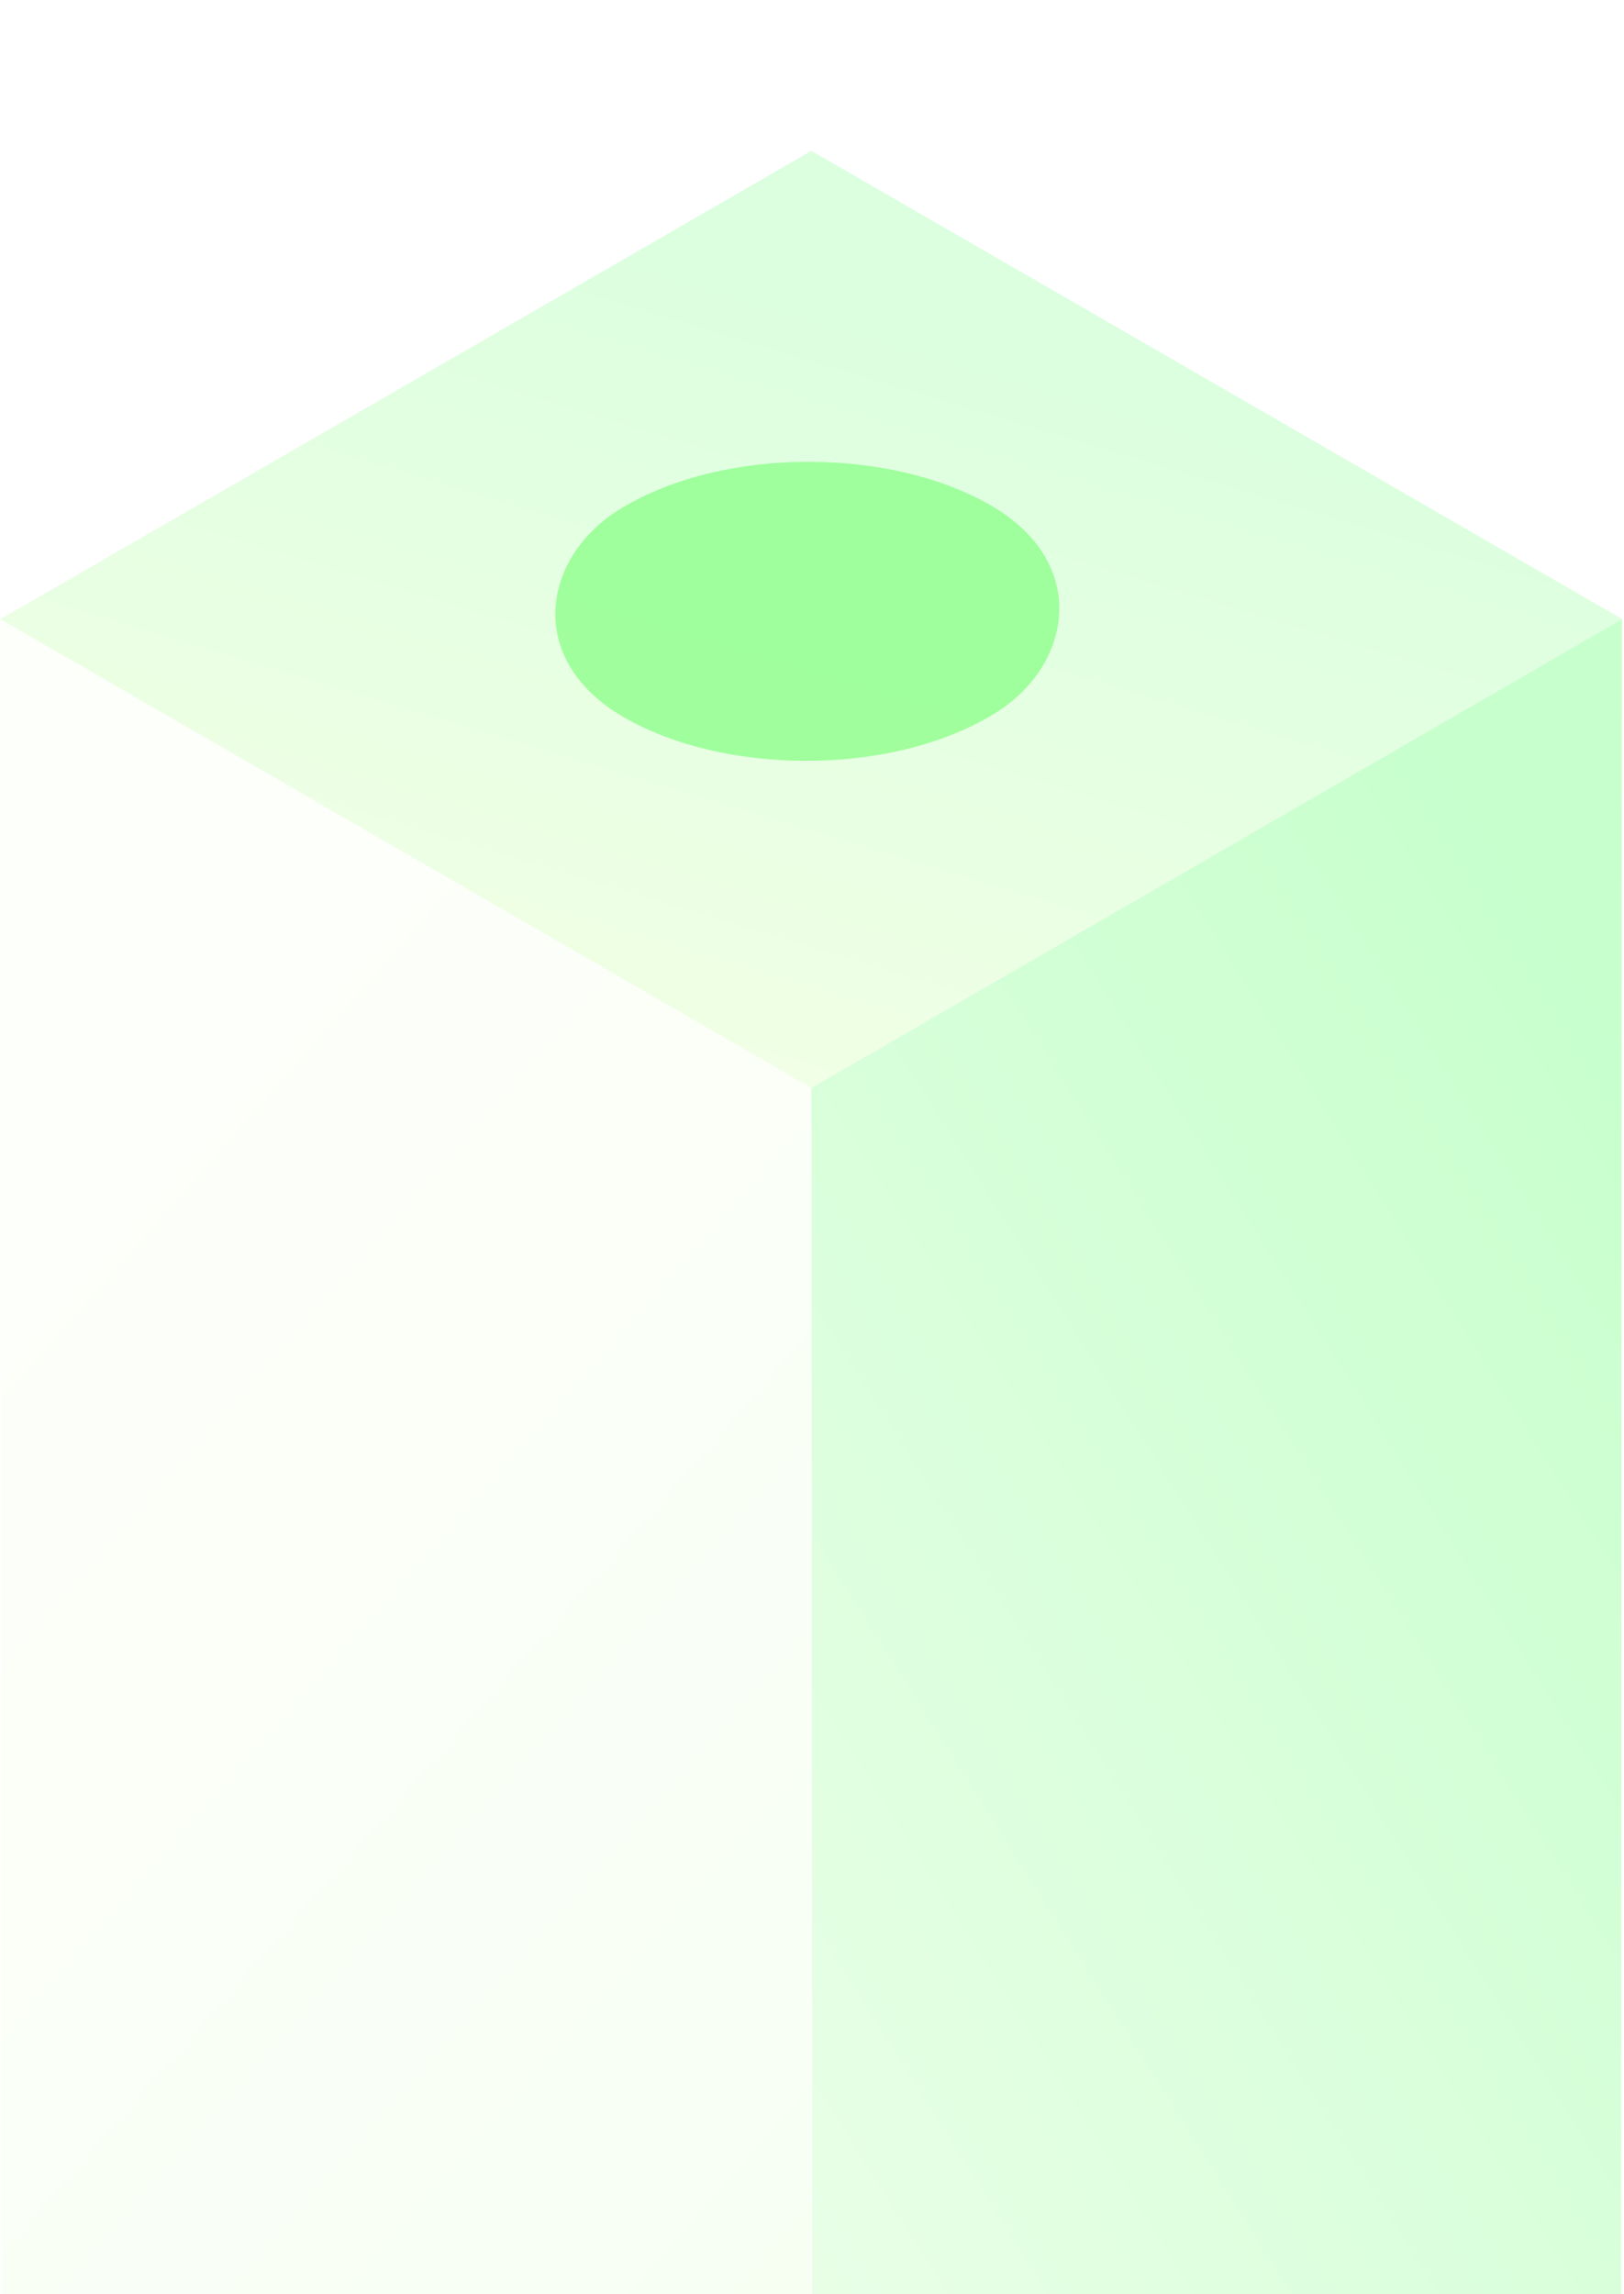 <svg width="366" height="517" viewBox="0 0 366 517" fill="none" xmlns="http://www.w3.org/2000/svg">
<rect width="211.155" height="211.155" transform="matrix(0.866 0.5 -0.866 0.5 182.865 34)" fill="url(#paint0_linear_69_65)"/>
<g filter="url(#filter0_f_69_65)">
<rect width="94.828" height="95.489" rx="47.414" transform="matrix(0.866 0.5 -0.866 0.5 182.23 90.181)" fill="#82FF80" fill-opacity="0.7"/>
</g>
<path d="M0.571 879.715L0.205 139.578L182.865 245.155L182.5 879.715H0.571Z" fill="url(#paint1_linear_69_65)"/>
<path d="M365.16 888.483L365.526 139.578L182.866 245.155L183.231 888.483H365.16Z" fill="url(#paint2_linear_69_65)"/>
<defs>
<filter id="filter0_f_69_65" x="19.921" y="0.341" width="324.046" height="274.838" filterUnits="userSpaceOnUse" color-interpolation-filters="sRGB">
<feFlood flood-opacity="0" result="BackgroundImageFix"/>
<feBlend mode="normal" in="SourceGraphic" in2="BackgroundImageFix" result="shape"/>
<feGaussianBlur stdDeviation="51.905" result="effect1_foregroundBlur_69_65"/>
</filter>
<linearGradient id="paint0_linear_69_65" x1="61.251" y1="14.005" x2="147.447" y2="288.011" gradientUnits="userSpaceOnUse">
<stop stop-color="#DBFFDF"/>
<stop offset="1" stop-color="#F5FFE6"/>
</linearGradient>
<linearGradient id="paint1_linear_69_65" x1="91.535" y1="827.474" x2="-231.884" y2="543.309" gradientUnits="userSpaceOnUse">
<stop stop-color="#F4FFF0"/>
<stop offset="1" stop-color="#FDFFFA"/>
</linearGradient>
<linearGradient id="paint2_linear_69_65" x1="210.996" y1="886.657" x2="620.013" y2="628.483" gradientUnits="userSpaceOnUse">
<stop stop-color="#FBFFF5"/>
<stop offset="1" stop-color="#C7FFCD"/>
</linearGradient>
</defs>
</svg>
